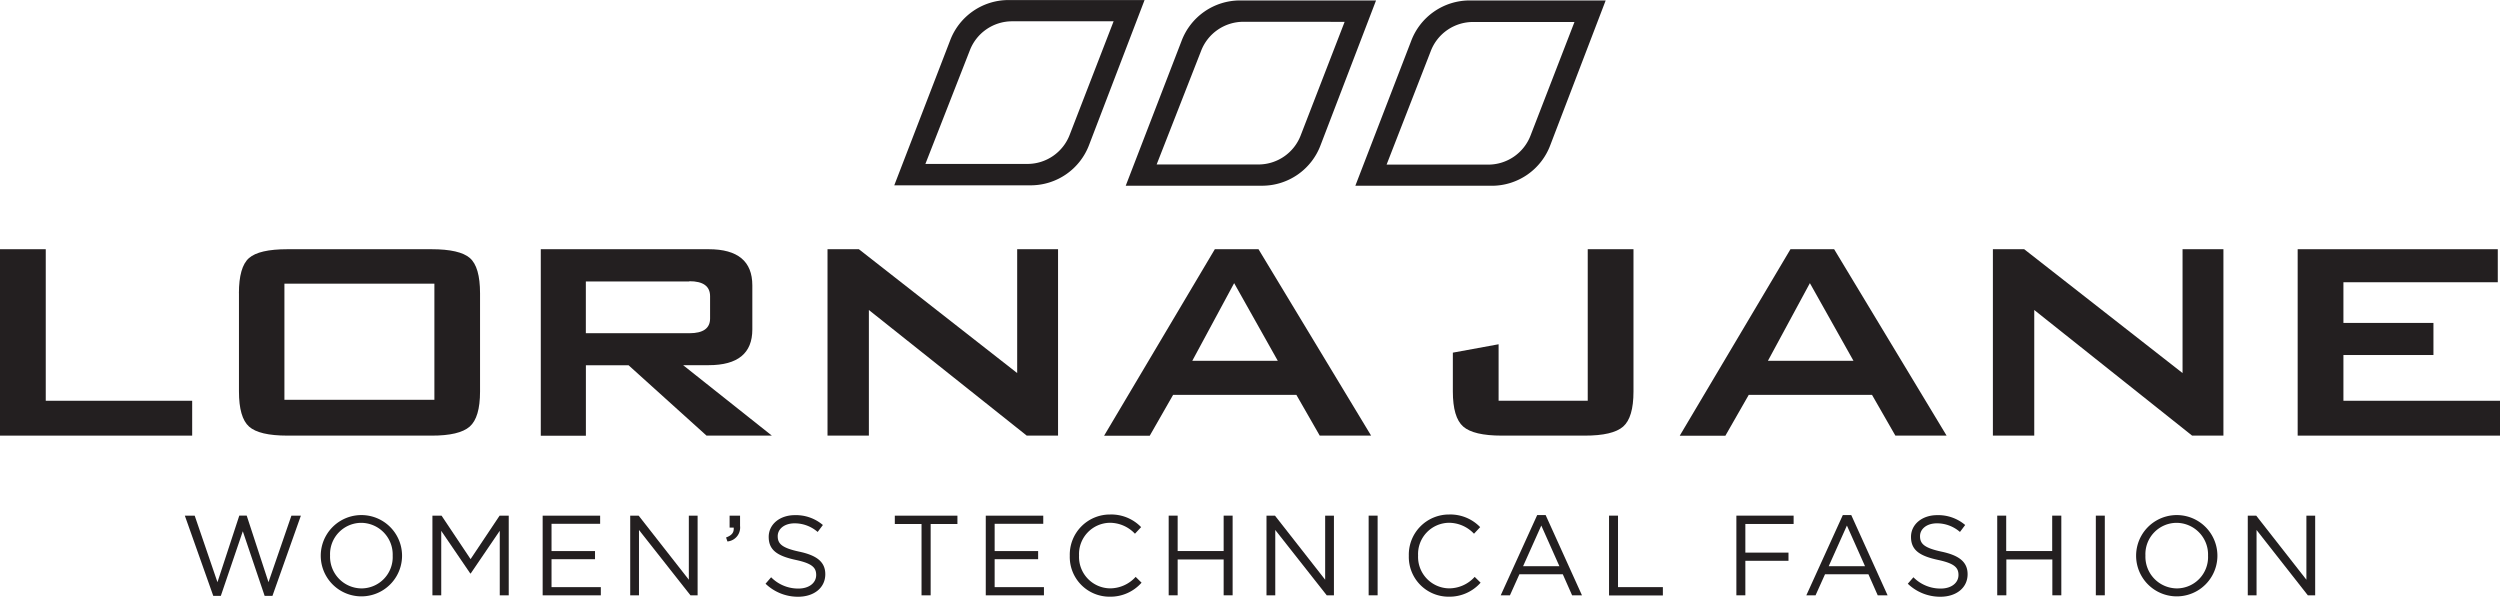 <svg id="Layer_1" data-name="Layer 1" xmlns="http://www.w3.org/2000/svg" viewBox="0 0 507.09 121.03"><defs><style>.cls-1{fill:#231f20;}</style></defs><title>Lorna_Jane_Logo</title><path class="cls-1" d="M230.59,146.17L219.28,175.5l26.16,0h1.49a12.67,12.67,0,0,0,11.89-8.25l11.23-29.33-27.51,0h-0.08A12.66,12.66,0,0,0,230.59,146.17Zm-5,25,9-23a9.19,9.19,0,0,1,8.62-5.94l20.56,0-8.9,23a9.18,9.18,0,0,1-8.62,5.93h-20.6Z" transform="translate(-37.89 -137.91)"/><path class="cls-1" d="M317,138l-11.24,29.33a12.66,12.66,0,0,1-11.88,8.25h-1.49l-26.16,0,11.31-29.33A12.67,12.67,0,0,1,289.45,138H317Zm-26.88,4.33a9.19,9.19,0,0,0-8.62,5.94l-9,23h20.61a9.18,9.18,0,0,0,8.62-5.93l8.9-23Z" transform="translate(-37.89 -137.91)"/><path class="cls-1" d="M336,138a12.68,12.68,0,0,0-11.89,8.26l-11.31,29.33,26.17,0h1.49a12.67,12.67,0,0,0,11.89-8.25L363.58,138Zm21.25,4.37-8.9,23a9.19,9.19,0,0,1-8.62,5.93H319.14l8.95-23a9.18,9.18,0,0,1,8.63-5.93Z" transform="translate(-37.89 -137.91)"/><polygon class="cls-1" points="0 88.36 0 50.55 9.28 50.55 9.28 81.29 38.98 81.29 38.98 88.36 0 88.36"/><path class="cls-1" d="M95.58,219H126V195.45H95.58V219ZM86.35,197.4q0-5.36,2.05-7.15t7.78-1.79h29.24q5.72,0,7.78,1.79t2.06,7.15v19.93q0,5.27-2.1,7.11t-7.73,1.83H96.19q-5.73,0-7.78-1.83t-2.05-7.11V197.4" transform="translate(-37.89 -137.91)"/><path class="cls-1" d="M177.72,195h-21v10.5h21q4.21,0,4.2-3V198q0-3.05-4.2-3.05m-30.14,31.3V188.46h34.06q8.85,0,8.85,7.34v8.94q0,7.24-8.85,7.24h-5.19l18,14.29H181.2L165.39,212h-8.66v14.29h-9.14" transform="translate(-37.89 -137.91)"/><polygon class="cls-1" points="167.85 88.36 167.85 50.55 174.21 50.55 206.32 75.67 206.32 50.55 214.61 50.55 214.61 88.36 208.26 88.36 176.24 62.88 176.24 88.36 167.85 88.36"/><path class="cls-1" d="M279.73,211.09h17.34l-8.85-15.75Zm-17.88,15.18,22.45-37.81h8.86L316,226.27H305.58L300.84,218h-25l-4.74,8.29h-9.21" transform="translate(-37.89 -137.91)"/><path class="cls-1" d="M342.5,226.27q-5.72,0-7.82-1.84t-2.1-7.12v-7.87l9.28-1.7V219.2h18.08V188.46h9.28v28.87q0,5.27-2.1,7.11t-7.82,1.83H342.5" transform="translate(-37.89 -137.91)"/><path class="cls-1" d="M396.49,211.09h17.35L405,195.34Zm-17.88,15.18,22.45-37.81h8.86l22.81,37.81H422.34L417.6,218h-25l-4.74,8.29h-9.21" transform="translate(-37.89 -137.91)"/><polygon class="cls-1" points="404.23 88.36 404.23 50.55 410.58 50.55 442.7 75.67 442.7 50.55 450.99 50.55 450.99 88.36 444.64 88.36 412.62 62.88 412.62 88.36 404.23 88.36"/><polygon class="cls-1" points="466.05 88.36 466.05 50.55 506.64 50.55 506.64 57.25 475.33 57.25 475.33 65.5 493.59 65.5 493.59 72.01 475.33 72.01 475.33 81.29 507.09 81.29 507.09 88.36 466.05 88.36"/><path class="cls-1" d="M75.38,242.5h2L82,256l4.43-13.51h1.5L92.35,256,97,242.5h1.92l-5.77,16.28H91.57l-4.43-13.11-4.46,13.11H81.15Z" transform="translate(-37.89 -137.91)"/><path class="cls-1" d="M102.95,250.63v0a8.24,8.24,0,1,1,16.49,0s0,0,0,0A8.24,8.24,0,1,1,102.95,250.63Zm14.59,0v0a6.43,6.43,0,0,0-6.37-6.67,6.35,6.35,0,0,0-6.33,6.63v0a6.43,6.43,0,0,0,6.37,6.67A6.35,6.35,0,0,0,117.54,250.63Z" transform="translate(-37.89 -137.91)"/><path class="cls-1" d="M125.6,242.5h1.85l5.89,8.82,5.89-8.82h1.85v16.16h-1.82V245.57l-5.89,8.66h-0.09l-5.89-8.64v13.07H125.6V242.5Z" transform="translate(-37.89 -137.91)"/><path class="cls-1" d="M147.94,242.5h11.68v1.66h-9.86v5.52h8.82v1.66h-8.82V257h10v1.66h-11.8V242.5Z" transform="translate(-37.89 -137.91)"/><path class="cls-1" d="M165.72,242.5h1.71l10.18,13v-13h1.78v16.16h-1.45L167.5,245.41v13.25h-1.78V242.5Z" transform="translate(-37.89 -137.91)"/><path class="cls-1" d="M185.16,246.93c1.15-.42,1.64-1,1.55-2h-0.83V242.5H188v2.08a2.84,2.84,0,0,1-2.56,3.16Z" transform="translate(-37.89 -137.91)"/><path class="cls-1" d="M193.17,256.31L194.3,255a7.7,7.7,0,0,0,5.54,2.29c2.17,0,3.6-1.15,3.6-2.75v0c0-1.5-.81-2.35-4.2-3.07-3.72-.81-5.43-2-5.43-4.66v0c0-2.54,2.24-4.41,5.31-4.41a8.43,8.43,0,0,1,5.68,2l-1.06,1.41a7.1,7.1,0,0,0-4.66-1.75c-2.1,0-3.44,1.15-3.44,2.61v0c0,1.52.83,2.38,4.39,3.14s5.26,2.1,5.26,4.57v0c0,2.77-2.31,4.57-5.52,4.57A9.46,9.46,0,0,1,193.17,256.31Z" transform="translate(-37.89 -137.91)"/><path class="cls-1" d="M224.82,244.19h-5.43V242.5h12.7v1.69h-5.43v14.48h-1.85V244.19Z" transform="translate(-37.89 -137.91)"/><path class="cls-1" d="M237.82,242.5H249.5v1.66h-9.86v5.52h8.82v1.66h-8.82V257h10v1.66h-11.8V242.5Z" transform="translate(-37.89 -137.91)"/><path class="cls-1" d="M254.88,250.63v0a8.14,8.14,0,0,1,8.17-8.36,8.41,8.41,0,0,1,6.3,2.56l-1.25,1.34a7,7,0,0,0-5.08-2.22,6.34,6.34,0,0,0-6.26,6.63v0a6.38,6.38,0,0,0,6.26,6.67,7,7,0,0,0,5.22-2.33l1.2,1.18a8.42,8.42,0,0,1-6.47,2.84A8.06,8.06,0,0,1,254.88,250.63Z" transform="translate(-37.89 -137.91)"/><path class="cls-1" d="M274.94,242.5h1.82v7.18h9.33V242.5h1.82v16.16h-1.82v-7.27h-9.33v7.27h-1.82V242.5Z" transform="translate(-37.89 -137.91)"/><path class="cls-1" d="M294.79,242.5h1.71l10.18,13v-13h1.78v16.16H307l-10.44-13.25v13.25h-1.78V242.5Z" transform="translate(-37.89 -137.91)"/><path class="cls-1" d="M315.5,242.5h1.82v16.16H315.5V242.5Z" transform="translate(-37.89 -137.91)"/><path class="cls-1" d="M323.65,250.63v0a8.14,8.14,0,0,1,8.17-8.36,8.41,8.41,0,0,1,6.3,2.56l-1.25,1.34a7,7,0,0,0-5.08-2.22,6.34,6.34,0,0,0-6.26,6.63v0a6.38,6.38,0,0,0,6.26,6.67,7,7,0,0,0,5.22-2.33l1.2,1.18a8.42,8.42,0,0,1-6.47,2.84A8.06,8.06,0,0,1,323.65,250.63Z" transform="translate(-37.89 -137.91)"/><path class="cls-1" d="M349.69,242.38h1.71l7.37,16.28h-2l-1.89-4.27h-8.8l-1.92,4.27h-1.87Zm4.5,10.37-3.67-8.24-3.69,8.24h7.37Z" transform="translate(-37.89 -137.91)"/><path class="cls-1" d="M364.26,242.5h1.82V257h9.1v1.69H364.26V242.5Z" transform="translate(-37.89 -137.91)"/><path class="cls-1" d="M390.09,242.5h11.61v1.69h-9.79V250h8.75v1.66h-8.75v7h-1.82V242.5Z" transform="translate(-37.89 -137.91)"/><path class="cls-1" d="M411.68,242.38h1.71l7.37,16.28h-2l-1.89-4.27h-8.8l-1.92,4.27h-1.87Zm4.5,10.37-3.67-8.24-3.69,8.24h7.37Z" transform="translate(-37.89 -137.91)"/><path class="cls-1" d="M424.86,256.31L426,255a7.7,7.7,0,0,0,5.54,2.29c2.17,0,3.6-1.15,3.6-2.75v0c0-1.5-.81-2.35-4.2-3.07-3.72-.81-5.43-2-5.43-4.66v0c0-2.54,2.24-4.41,5.31-4.41a8.43,8.43,0,0,1,5.68,2l-1.06,1.41a7.1,7.1,0,0,0-4.66-1.75c-2.1,0-3.44,1.15-3.44,2.61v0c0,1.52.83,2.38,4.39,3.14s5.26,2.1,5.26,4.57v0c0,2.77-2.31,4.57-5.52,4.57A9.46,9.46,0,0,1,424.86,256.31Z" transform="translate(-37.89 -137.91)"/><path class="cls-1" d="M443,242.5h1.82v7.18h9.33V242.5H456v16.16h-1.82v-7.27h-9.33v7.27H443V242.5Z" transform="translate(-37.89 -137.91)"/><path class="cls-1" d="M463,242.5h1.82v16.16H463V242.5Z" transform="translate(-37.89 -137.91)"/><path class="cls-1" d="M471.17,250.63v0a8.24,8.24,0,1,1,16.49,0s0,0,0,0A8.24,8.24,0,1,1,471.17,250.63Zm14.59,0v0a6.43,6.43,0,0,0-6.37-6.67,6.35,6.35,0,0,0-6.33,6.63v0a6.43,6.43,0,0,0,6.37,6.67A6.35,6.35,0,0,0,485.76,250.63Z" transform="translate(-37.89 -137.91)"/><path class="cls-1" d="M493.82,242.5h1.71l10.18,13v-13h1.78v16.16H506L495.6,245.41v13.25h-1.78V242.5Z" transform="translate(-37.89 -137.91)"/></svg>